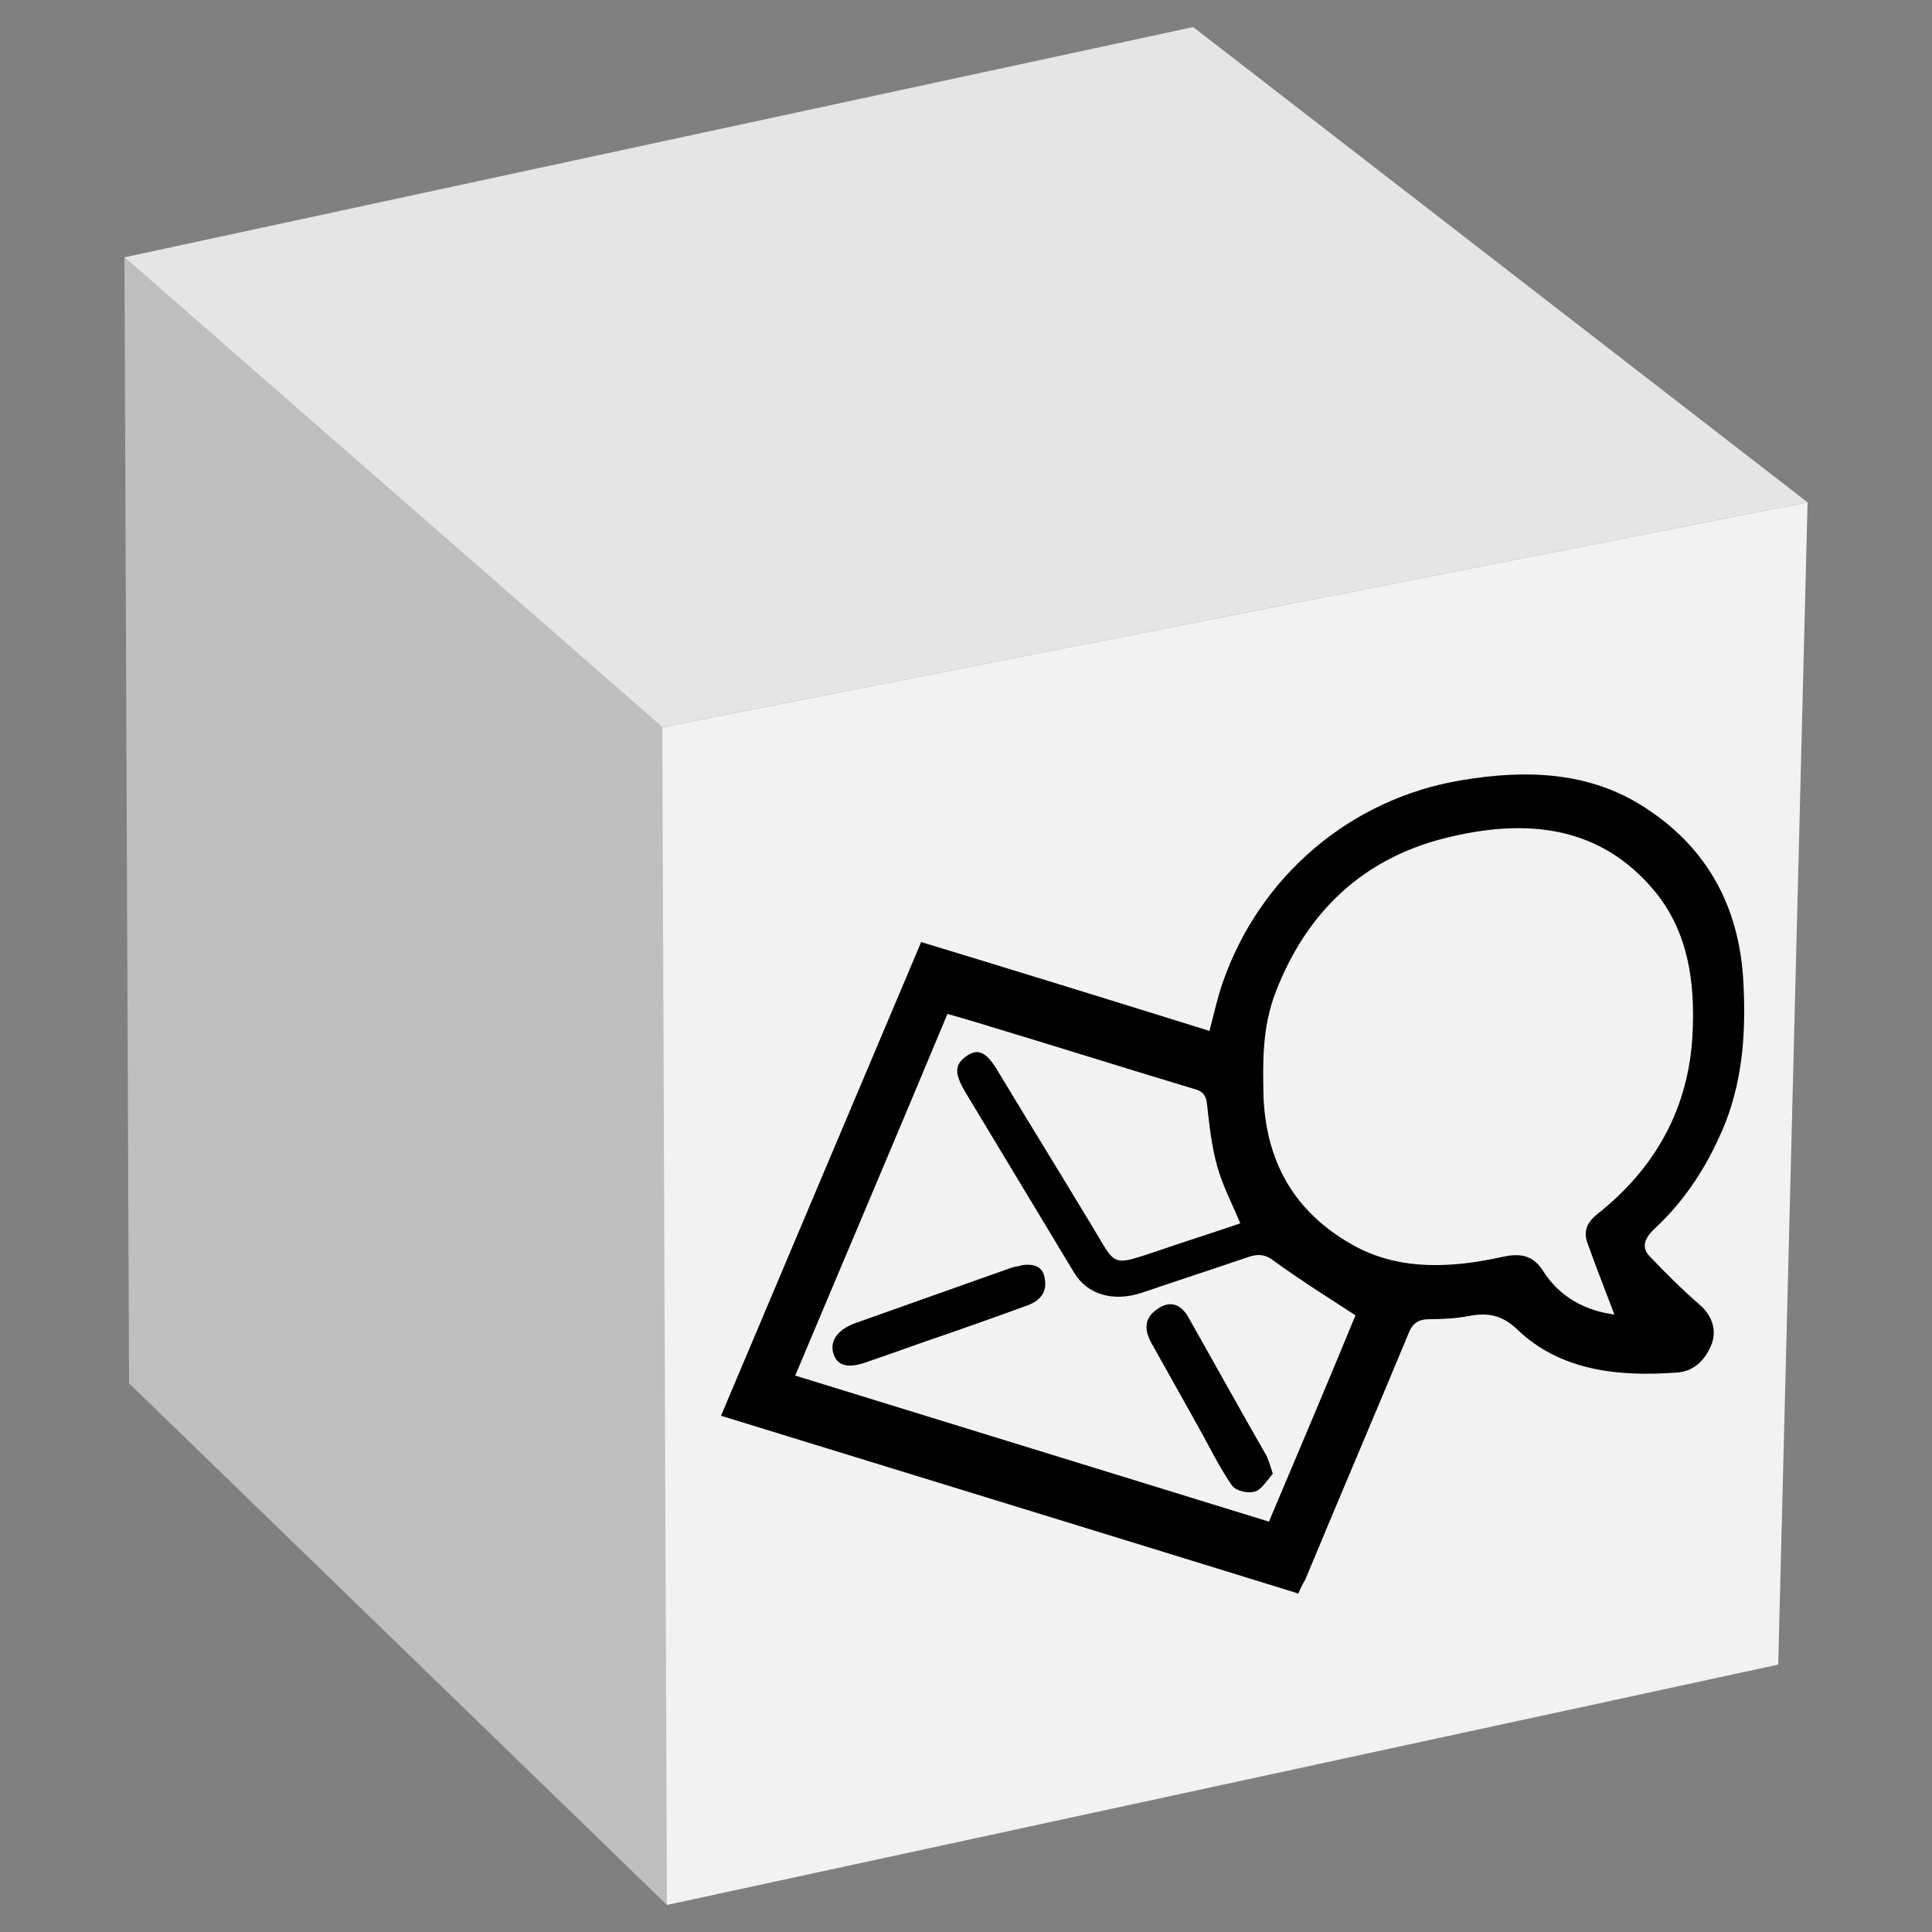 <?xml version="1.0" encoding="utf-8"?>
<!-- Generator: Adobe Illustrator 19.1.0, SVG Export Plug-In . SVG Version: 6.00 Build 0)  -->
<svg version="1.1" id="Layer_1" xmlns="http://www.w3.org/2000/svg" xmlns:xlink="http://www.w3.org/1999/xlink" x="0px" y="0px"
	 viewBox="-354 156 250 250" style="enable-background:new -354 156 250 250;" xml:space="preserve">
<rect x="-354" y="156" width="250" height="250" fill="#808080" stroke="none"/>
<style type="text/css">
	.st0{fill:#F2F2F2;}
	.st1{fill:#C0BFBF;}
	.st2{fill:#E5E5E5;}
	.st3{fill:none;}
</style>
<g id="XMLID_10335_">
	<polygon id="XMLID_14868_" class="st0" points="-120.1,221 -123.9,371.4 -267.7,402.5 -290.1,313 -268.3,250.1 	"/>
	<polygon id="XMLID_12513_" class="st1" points="-268.3,250.1 -267.7,402.5 -337.3,335 -337.9,189.3 	"/>
	<polygon id="XMLID_12508_" class="st2" points="-120.1,221 -268.3,250.1 -337.9,189.3 -199.6,159.5 	"/>
</g>
<path class="st3" d="M-184.5,304.6C-184.5,304.6-184.5,304.6-184.5,304.6"/>
<path class="st3" d="M-183.8,304.6C-183.8,304.6-183.7,304.6-183.8,304.6"/>
<g>
	<path d="M-186,362.2c-24.9-7.7-49.7-15.3-74.7-23c8.6-20.4,17.2-40.7,25.9-61.3c12.5,3.8,24.8,7.6,37.3,11.5c0.6-2.2,1-4.2,1.7-6.2
		c4.8-13.9,16.6-23.8,30.7-26.2c8.7-1.5,16.8-1.1,23.8,3.4c8,5.1,12.4,12.7,12.9,22.8c0.3,6,0,12-2.3,18c-2.1,5.2-5,9.9-9.2,13.8
		c-1.4,1.3-1.7,2.5-0.6,3.6c2,2.1,4.1,4.2,6.4,6.2c1.5,1.3,2.3,3.1,1.6,5.1c-0.8,2-2.2,3.5-4.4,3.7c-7.9,0.6-15.3-0.3-20.8-5.6
		c-1.9-1.8-3.7-2.2-6.3-1.7c-1.6,0.3-3.3,0.4-4.9,0.4c-1.5,0-2.3,0.4-2.9,2c-4.4,10.6-8.9,21.1-13.3,31.7
		C-185.4,360.9-185.7,361.5-186,362.2z M-145.1,326.1c-1.2-3.2-2.4-6.2-3.5-9.3c-0.5-1.4-0.1-2.6,1.3-3.7
		c7.7-6.1,11.8-13.9,12.3-23.1c0.4-7-0.6-13.5-4.9-18.7c-6.9-8.3-16.3-9.6-27.3-6.8c-10.5,2.7-17.7,9.5-21.7,19.8
		c-1.8,4.6-1.7,9.2-1.6,13.7c0.4,9.1,4.6,15.4,12.1,19.4c5.8,3,12.3,2.7,19,1.2c2.4-0.5,3.9,0,5.1,1.9
		C-152.2,323.8-148.9,325.6-145.1,326.1z M-251.1,334c20.5,6.3,40.8,12.6,61.3,18.9c3.9-9.2,7.7-18.2,11.2-26.7
		c-3.7-2.4-7.2-4.6-10.5-7c-1-0.8-1.9-1-3.2-0.6c-4.7,1.6-9.3,3.1-14,4.7c-3.7,1.2-7,0.2-8.7-2.6c-4.7-7.8-9.4-15.6-14.1-23.4
		c-1.4-2.4-1.4-3.5,0.1-4.6c1.5-1.1,2.6-0.6,4,1.7c4.1,6.8,8.3,13.6,12.4,20.4c3.1,5.1,2.3,5.1,8.6,3c3.5-1.2,7-2.3,10.5-3.5
		c-1.1-2.6-2.3-4.9-3-7.4c-0.7-2.5-1-5.2-1.3-7.9c-0.1-1.2-0.5-1.8-1.7-2.1c-9.3-2.8-18.5-5.7-27.8-8.5c-1.3-0.4-2.7-0.8-4.1-1.2
		C-237.9,302.8-244.5,318.3-251.1,334z"/>
	<path d="M-189.3,346.7c-0.7,0.8-1.5,2.1-2.3,2.3c-1,0.3-2.5-0.1-3-0.8c-1.6-2.3-2.9-5-4.3-7.5c-2-3.6-4.1-7.3-6.1-10.9
		c-1.1-2-0.8-3.4,0.9-4.5c1.5-1,2.9-0.6,3.9,1.2c3.4,6,6.7,12,10.1,17.9C-189.8,345.1-189.6,345.7-189.3,346.7z"/>
	<path d="M-221.7,319.7c1.7-0.2,2.7,0.3,2.9,1.8c0.3,1.7-0.6,2.8-2.2,3.4c-4.4,1.6-8.9,3.2-13.3,4.7c-2.6,0.9-5.3,1.9-8,2.8
		c-2.2,0.7-3.5,0.2-3.9-1.4c-0.4-1.6,0.7-3,2.9-3.8c6.8-2.4,13.5-4.8,20.3-7.2C-222.5,319.9-222,319.8-221.7,319.7z"/>
</g>
</svg>
